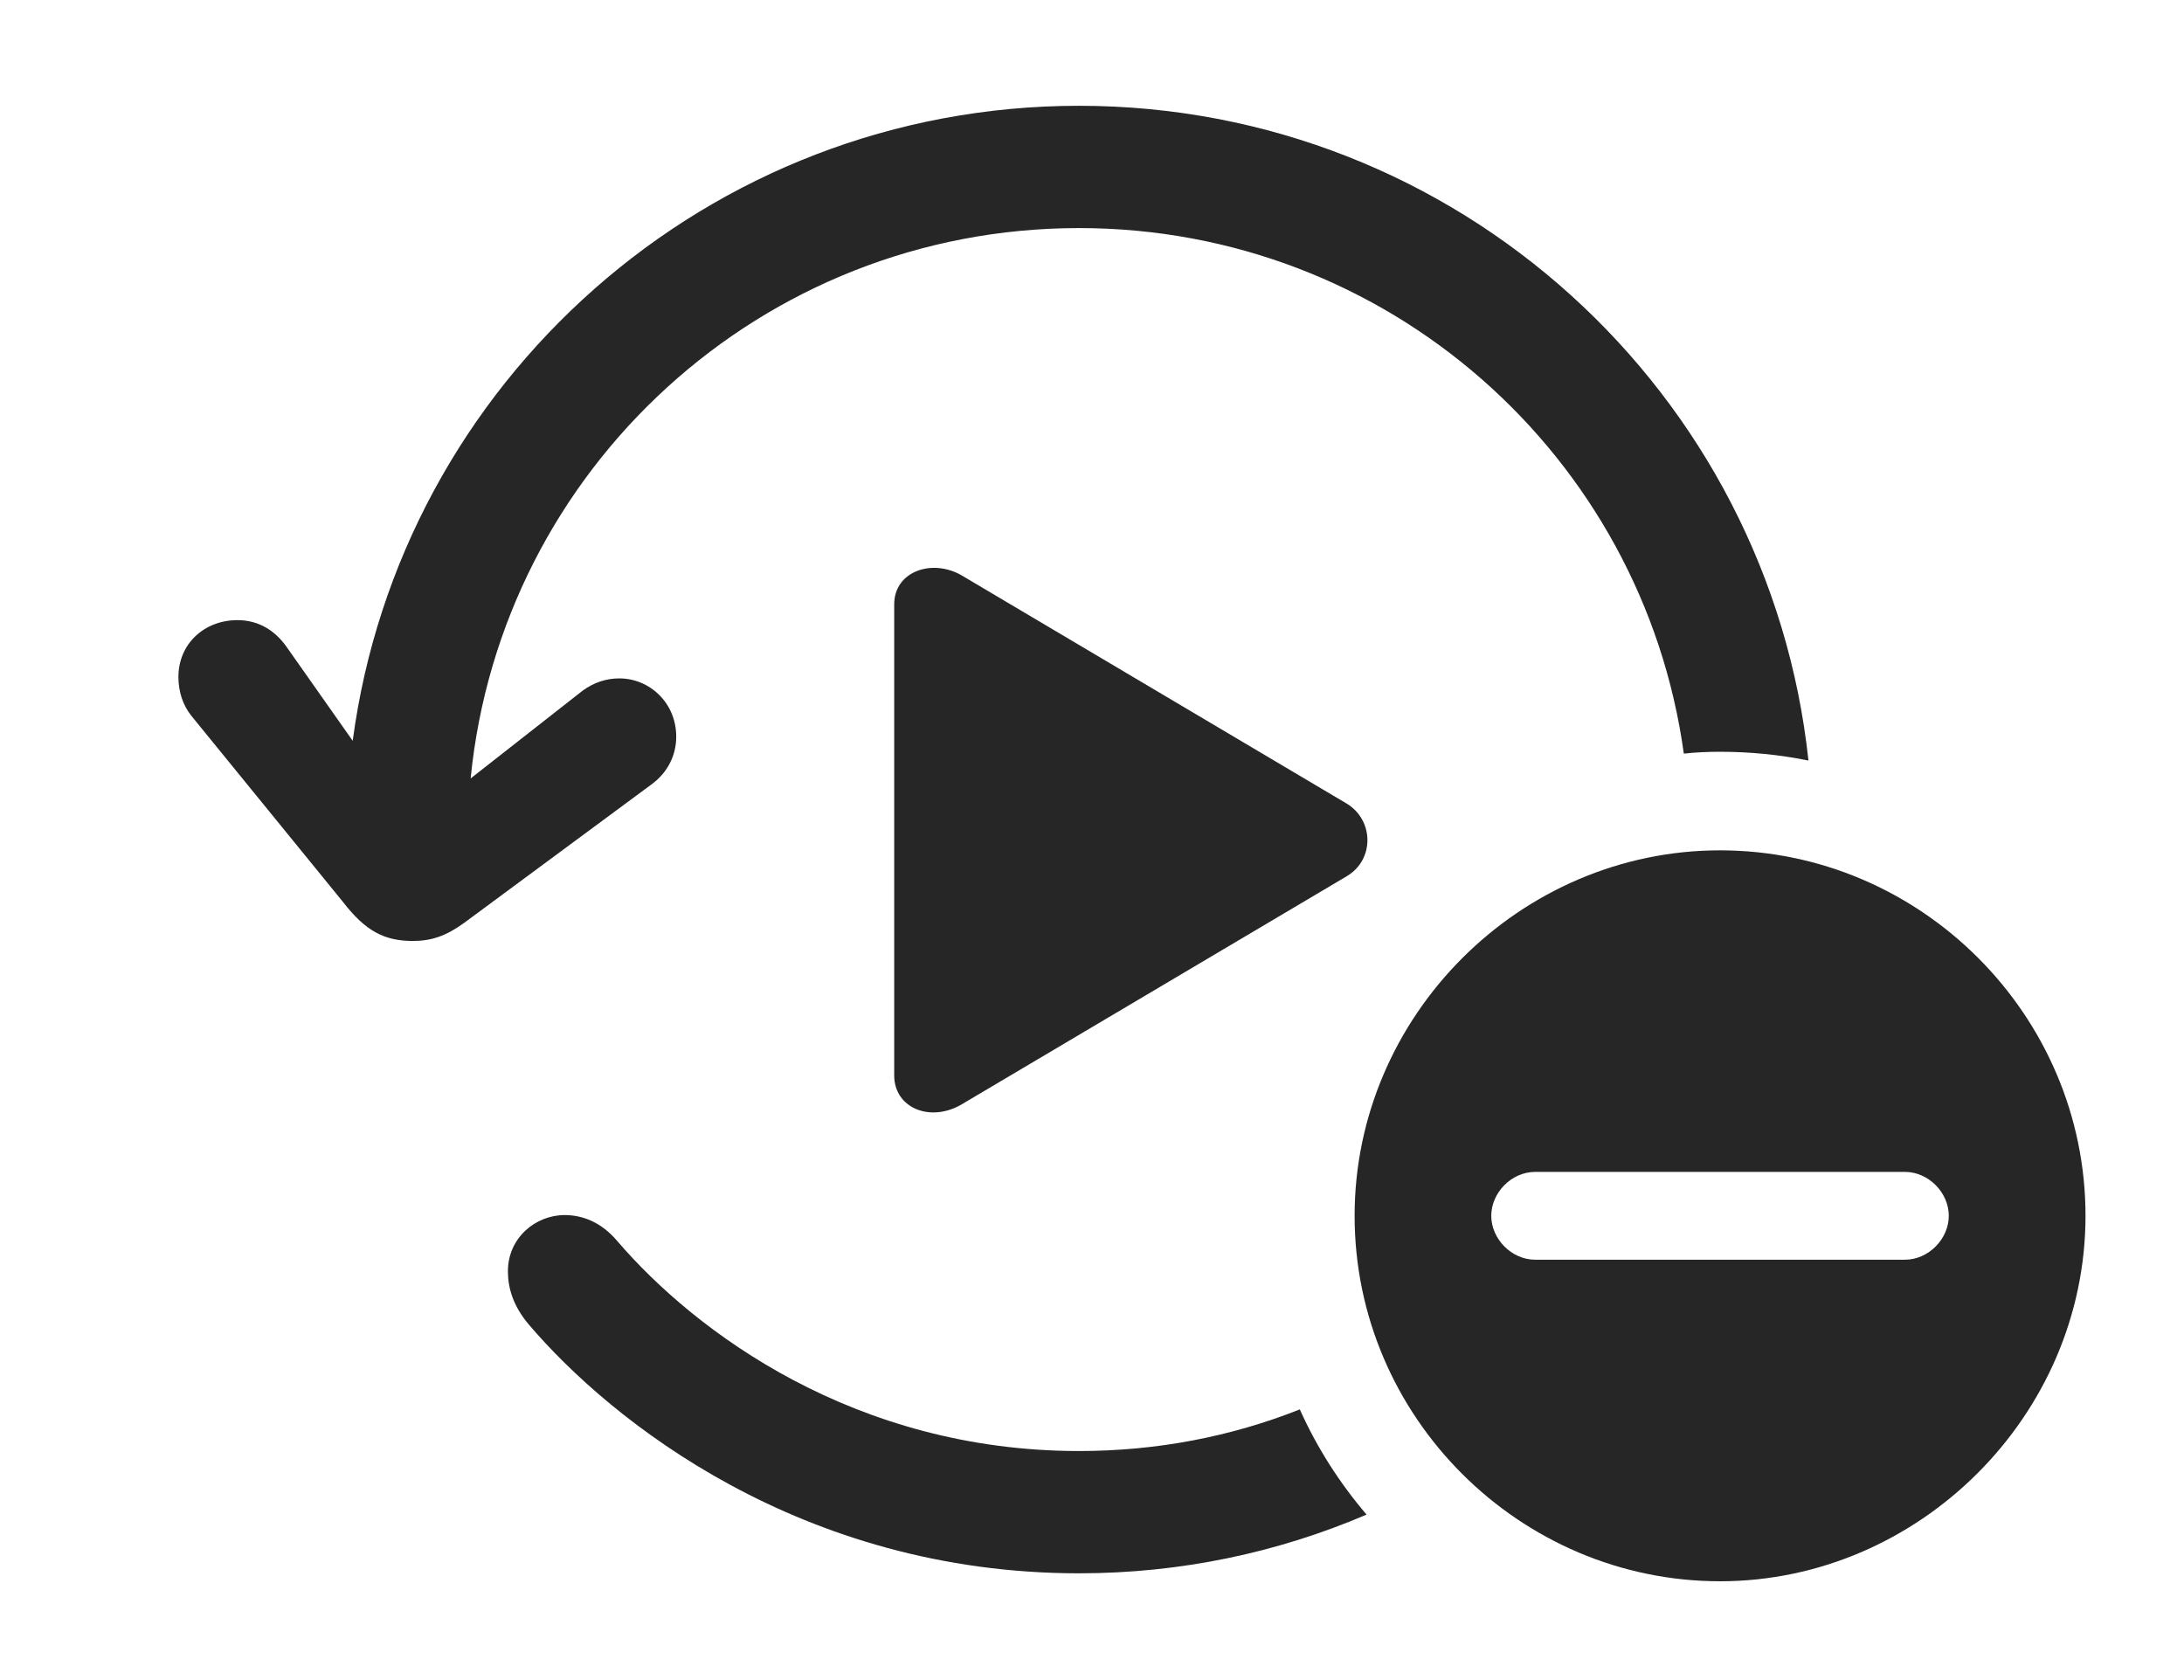 <?xml version="1.0" encoding="UTF-8"?>
<!--Generator: Apple Native CoreSVG 326-->
<!DOCTYPE svg
PUBLIC "-//W3C//DTD SVG 1.1//EN"
       "http://www.w3.org/Graphics/SVG/1.1/DTD/svg11.dtd">
<svg version="1.1" xmlns="http://www.w3.org/2000/svg" xmlns:xlink="http://www.w3.org/1999/xlink" viewBox="0 0 29.648 22.803">
 <g>
  <rect height="22.803" opacity="0" width="29.648" x="0" y="0"/>
  <path d="M8.379 16.846C9.443 18.086 11.611 19.697 14.648 19.697C15.707 19.697 16.718 19.5 17.645 19.132C17.878 19.652 18.186 20.132 18.551 20.56C17.353 21.073 16.034 21.357 14.648 21.357C10.879 21.357 8.291 19.287 7.178 17.979C6.963 17.725 6.895 17.48 6.895 17.256C6.895 16.807 7.266 16.494 7.666 16.494C7.91 16.494 8.164 16.592 8.379 16.846ZM24.55 10.324C24.161 10.245 23.76 10.205 23.35 10.205C23.184 10.205 23.02 10.212 22.858 10.23C22.301 6.192 18.841 3.096 14.648 3.096C10.338 3.096 6.804 6.368 6.389 10.567L7.91 9.375C8.057 9.268 8.223 9.209 8.408 9.209C8.818 9.209 9.18 9.541 9.18 10C9.18 10.254 9.062 10.488 8.848 10.645L6.299 12.529C6.055 12.705 5.859 12.773 5.605 12.773C5.215 12.773 4.961 12.637 4.658 12.246L2.598 9.717C2.48 9.57 2.422 9.385 2.422 9.189C2.422 8.74 2.773 8.418 3.223 8.418C3.516 8.418 3.74 8.564 3.896 8.789L4.788 10.056C5.435 5.189 9.606 1.436 14.648 1.436C19.784 1.436 24.016 5.329 24.55 10.324Z" fill="black" fill-opacity="0.85"/>
  <path d="M13.057 7.812L18.281 10.908C18.652 11.133 18.662 11.67 18.281 11.895L13.057 14.99C12.627 15.244 12.139 15.039 12.139 14.6L12.139 8.203C12.139 7.754 12.656 7.578 13.057 7.812Z" fill="black" fill-opacity="0.85"/>
  <path d="M28.311 16.504C28.311 19.219 26.045 21.465 23.35 21.465C20.635 21.465 18.389 19.238 18.389 16.504C18.389 13.789 20.635 11.543 23.35 11.543C26.074 11.543 28.311 13.779 28.311 16.504ZM20.84 15.908C20.518 15.908 20.244 16.191 20.244 16.504C20.244 16.816 20.518 17.1 20.84 17.1L25.859 17.1C26.182 17.1 26.455 16.816 26.455 16.504C26.455 16.191 26.182 15.908 25.859 15.908Z" fill="black" fill-opacity="0.85"/>
 </g>
</svg>
